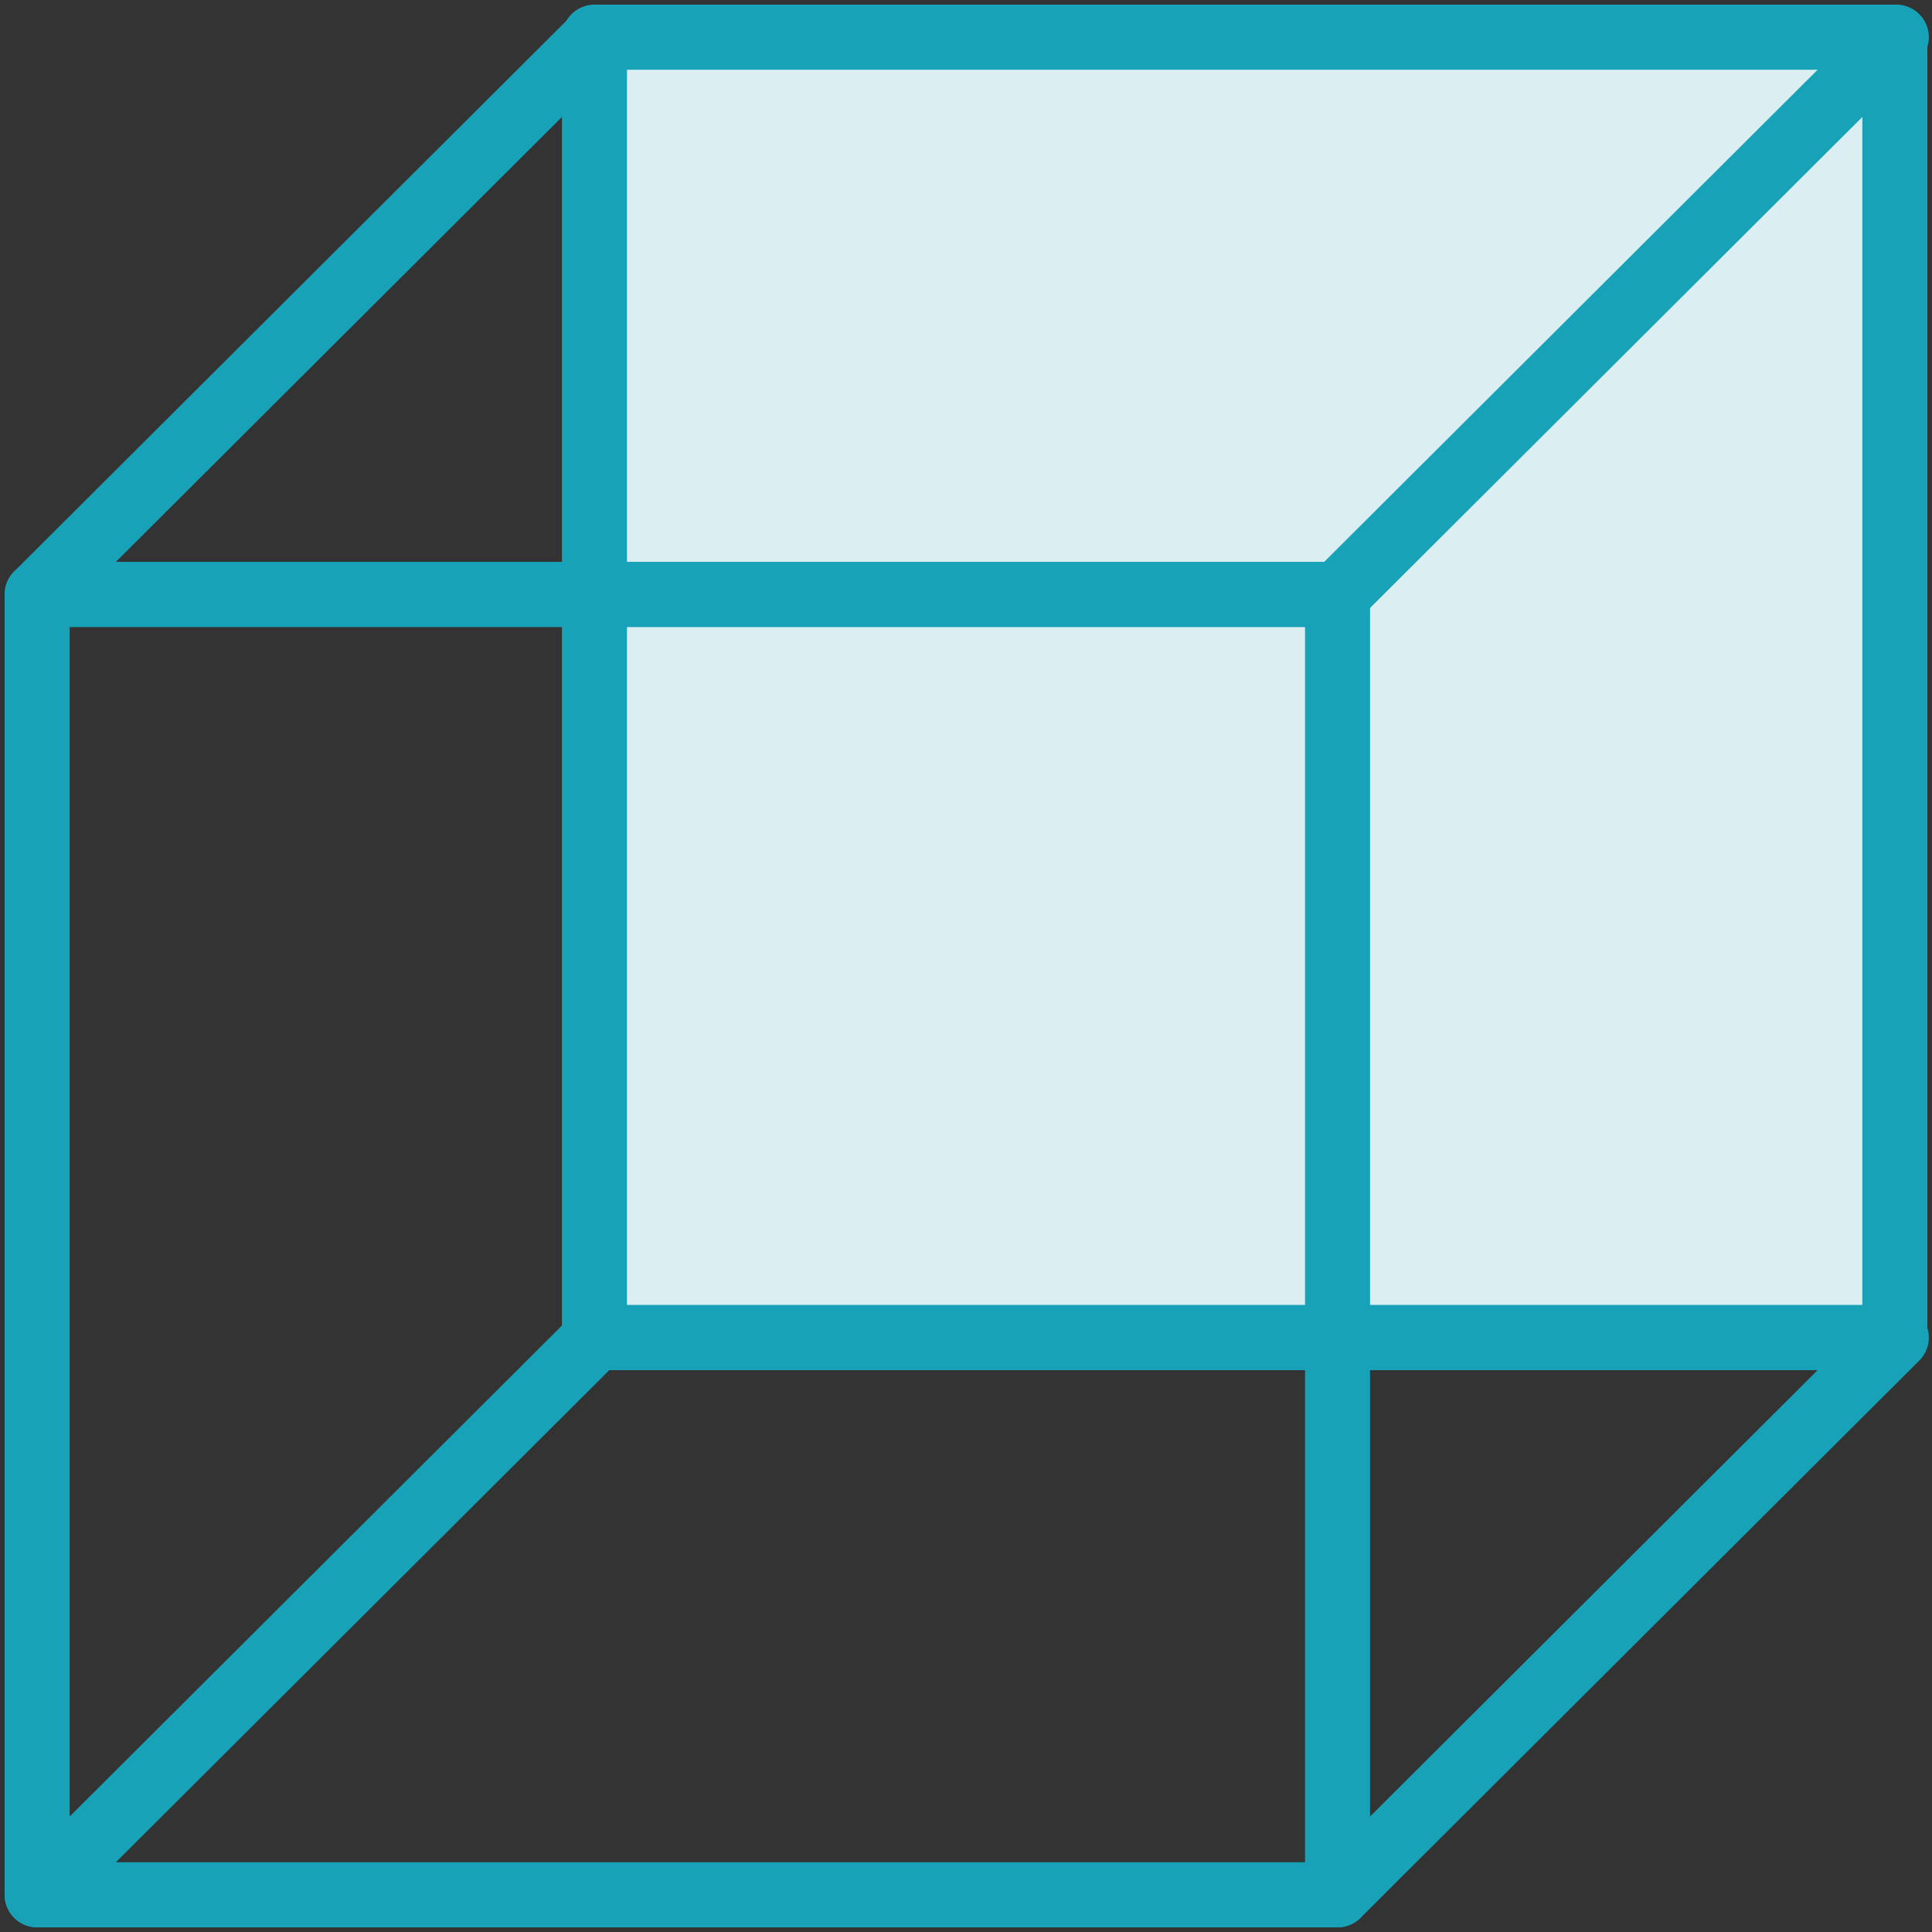 <?xml version="1.0" encoding="UTF-8"?>
<svg width="104px" height="104px" viewBox="0 0 104 104" version="1.1" xmlns="http://www.w3.org/2000/svg" xmlns:xlink="http://www.w3.org/1999/xlink">
    <rect x="0" y="0" width="104" height="104" fill="#333333" stroke="none"/>
    <!-- Generator: Sketch 46.2 (44496) - http://www.bohemiancoding.com/sketch -->
    <title>interface-58</title>
    <desc>Created with Sketch.</desc>
    <defs></defs>
    <g id="ALL" stroke="none" stroke-width="1" fill="none" fill-rule="evenodd" stroke-linecap="round" stroke-linejoin="round">
        <g id="Primary" transform="translate(-3067, -1398)" stroke="#17A2B8" stroke-width="3.5">
            <g id="Group-15" transform="translate(200, 200)">
                <g id="interface-58" transform="translate(2869, 1200)">
                    <rect id="Layers-1" fill="#DBEEF1" x="30" y="0" width="70" height="70"></rect>
                    <rect id="Layers-2" x="0" y="30" width="70" height="70"></rect>
                    <polygon id="Layers-3" points="100.08 70 70 100 -1.13686838e-13 100 30.08 70"></polygon>
                    <polygon id="Layers-4" points="100.08 0 70 30 -1.13686838e-13 30 30.08 0"></polygon>
                </g>
            </g>
        </g>
    </g>
</svg>
